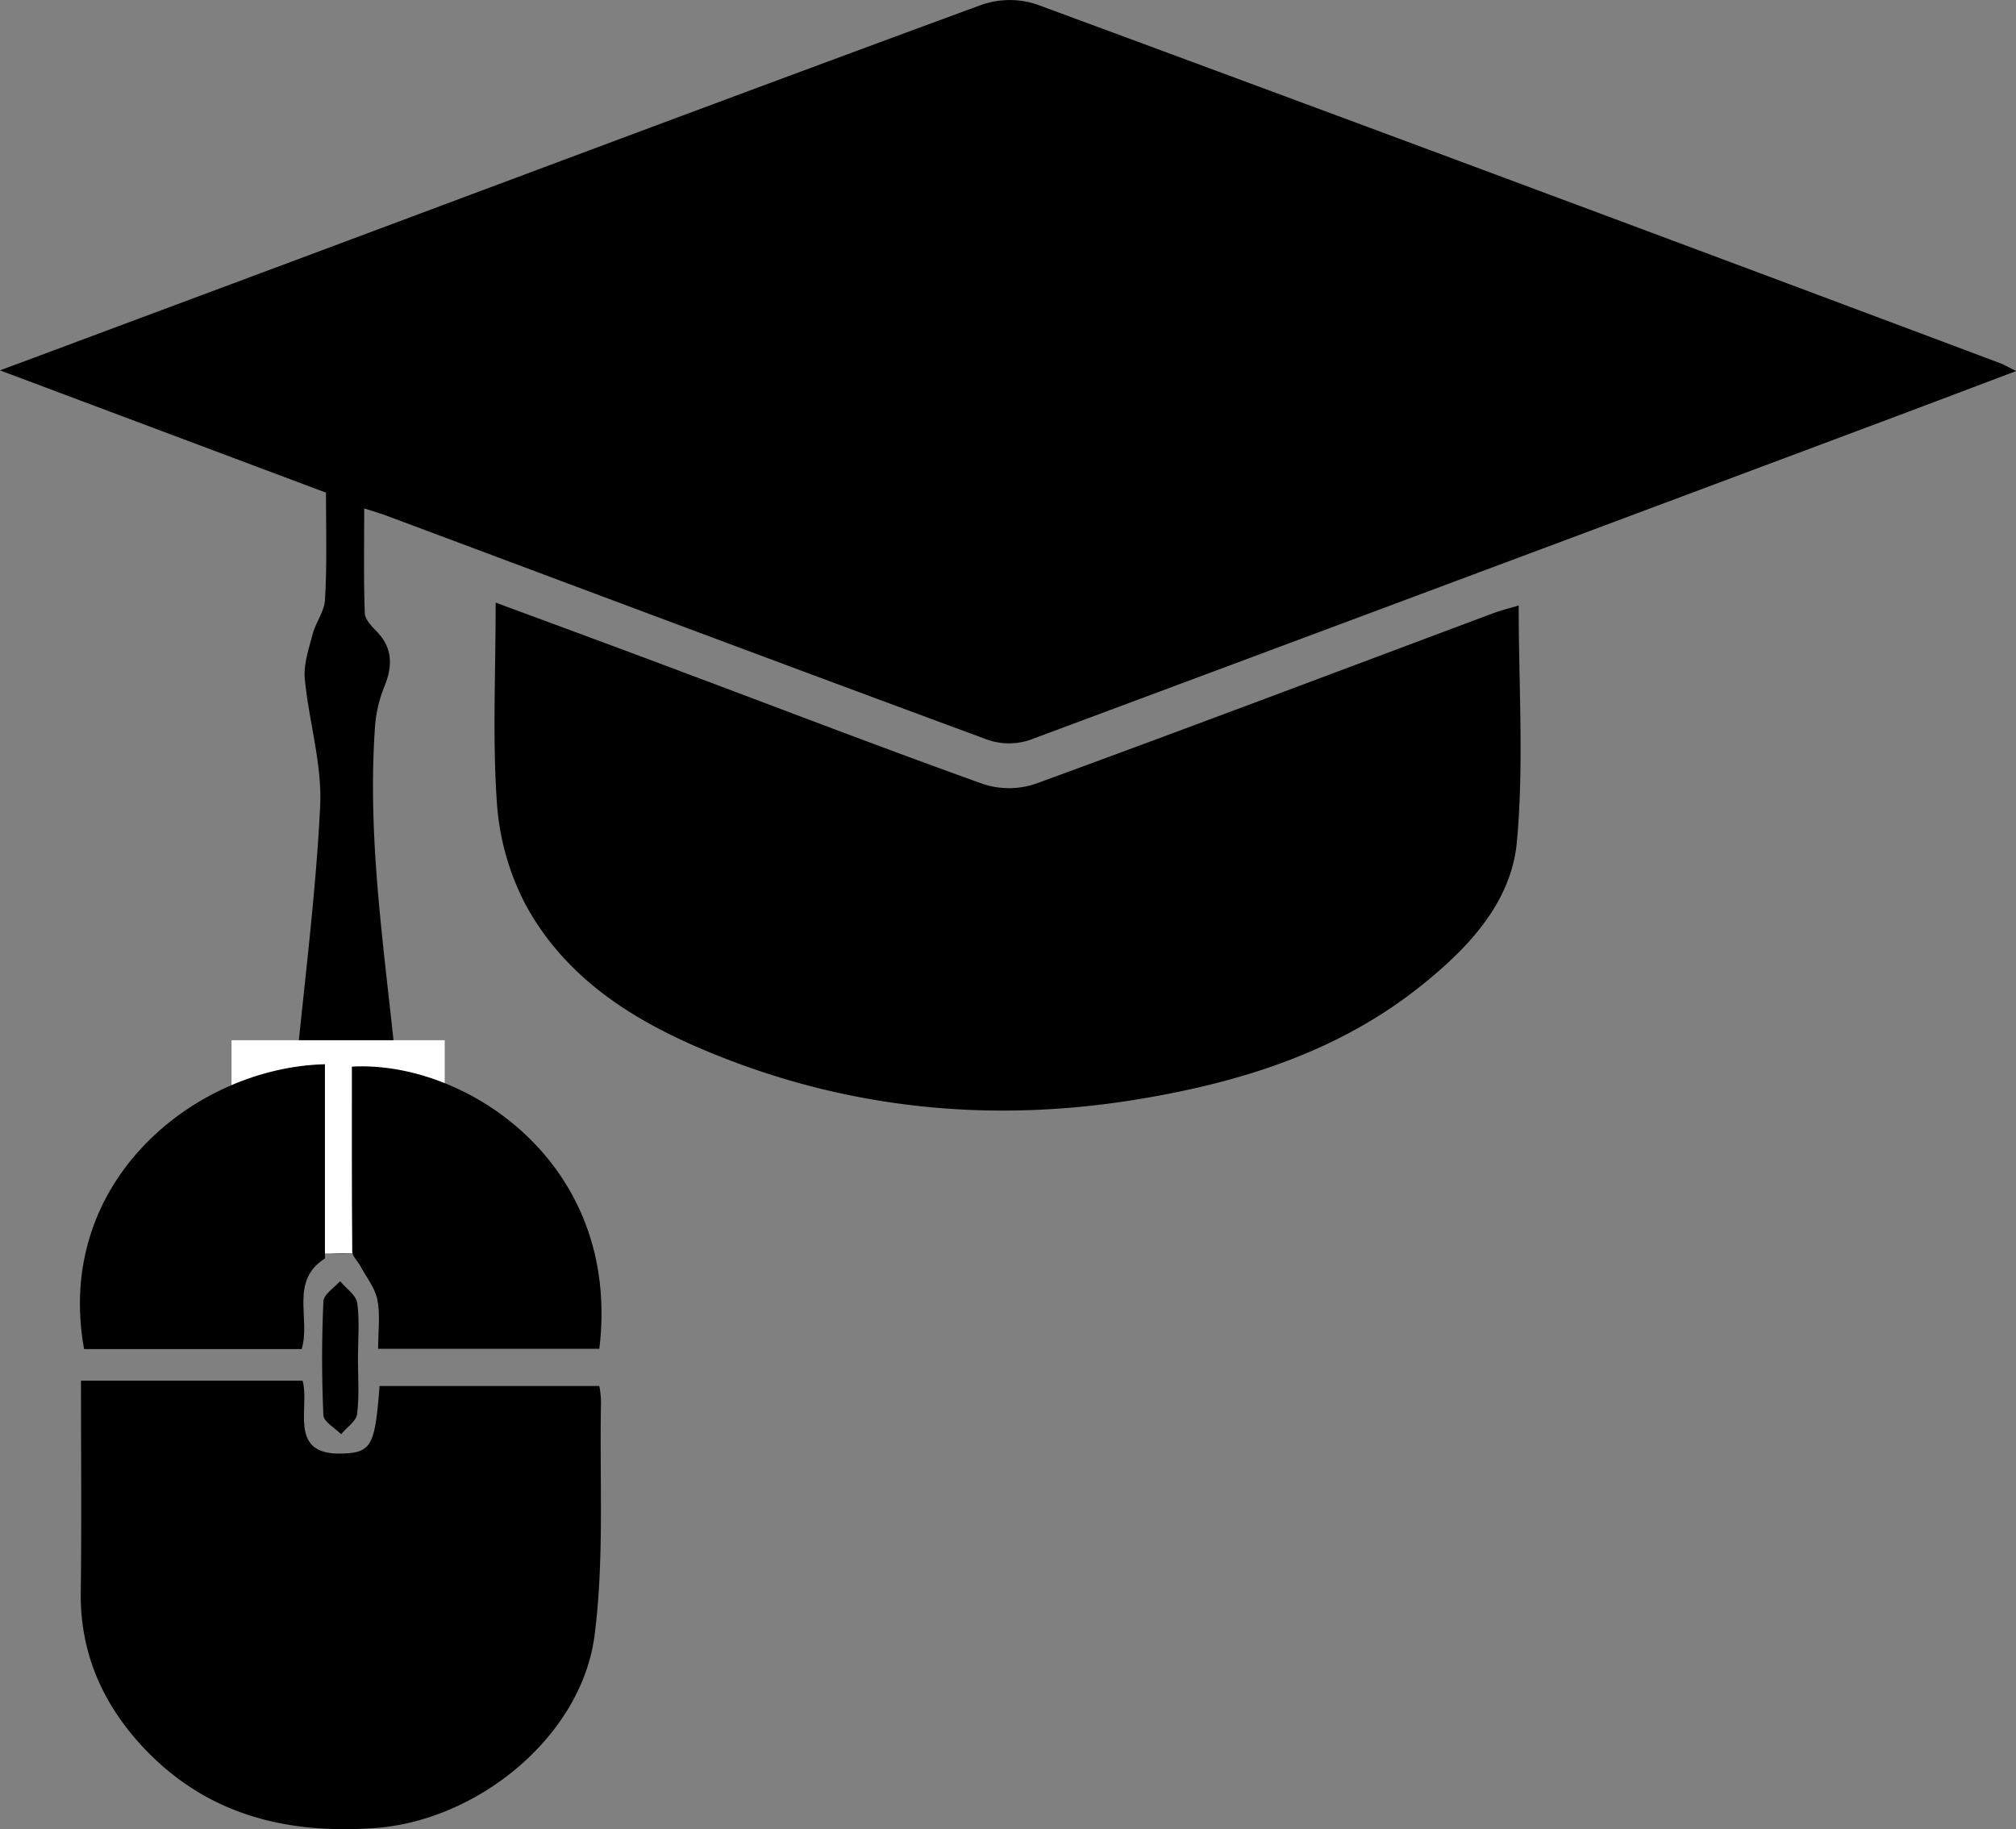 <svg xmlns="http://www.w3.org/2000/svg" viewBox="0 0 379.39 344.21"><rect x="0" y="0" width="379.39" height="344.21" fill="#808080" stroke="none"/><defs><style>.cls-1{fill:#fff;}</style></defs><g id="Layer_2" data-name="Layer 2"><g id="svg2"><path d="M61.35,92.71,0,69.7,56.62,48.58c42.63-15.92,85.24-31.92,128-47.64A16.23,16.23,0,0,1,194.94.77q90.82,33.54,181.48,67.58c.77.28,1.48.73,3,1.47-8.1,3.06-15.66,5.93-23.23,8.77Q275,109,193.82,139.24a12.33,12.33,0,0,1-7.87,0c-37.74-13.93-75.4-28.07-113.08-42.15-1.22-.46-2.47-.82-4.33-1.42,0,6.87-.12,13.27.11,19.66,0,1.21,1.31,2.52,2.27,3.53,2.9,3,3,6.3,1.52,10.07a25.24,25.24,0,0,0-1.84,7.48c-1.74,23.61,2.53,46.84,4.51,70.22.61,7.11,1.36,14.21,2,21.31a5.49,5.49,0,0,1,0,1c-.46,4.32-6,7.21-13.32,7-6.78-.22-10.76-3-10.46-7.94.49-8.44,1.41-16.86,2.22-25.28,1.62-17,3.86-34,4.7-51,.39-7.93-2.14-16-2.89-24-.25-2.73.76-5.64,1.48-8.4.59-2.22,2.22-4.3,2.32-6.49C61.55,106.22,61.35,99.73,61.35,92.71Z"/><path d="M93.28,113.4c12.11,4.48,23.58,8.7,35,13,18.91,7.08,37.76,14.34,56.77,21.15a15.68,15.68,0,0,0,9.86-.06c28.76-10.52,57.4-21.36,86.08-32.09,1.66-.62,3.39-1,4.81-1.47,0,15.07,1,29.91-.34,44.52-1.06,11.27-8.92,19.71-17.69,26.78-15.58,12.58-34,18.37-53.29,21.58-26,4.34-51.66,2.29-76.4-7-15.89-6-30.79-14.07-39.24-29.7a48.67,48.67,0,0,1-5.35-19.31C92.68,138.72,93.28,126.55,93.28,113.4Z"/><rect class="cls-1" x="43.57" y="195.75" width="40.12" height="40.12"/><path d="M15.24,259.82h41.7C58.38,265,54,274,64.65,273.52c5.3-.22,5.93-1.64,6.78-12.7h41.35a16.15,16.15,0,0,1,.32,3.13c-.28,14.59.64,29.34-1.2,43.73-2.44,19.13-22.08,35-41.46,36.33-16.41,1.15-31.06-2.43-42.78-14.45-8-8.23-12.62-18.09-12.46-29.93C15.37,286.55,15.24,273.47,15.24,259.82Z"/><path d="M71.16,253.82c0-3.32.43-6.37-.14-9.22-.45-2.27-2.11-4.31-3.26-6.44-.48-.9-1.46-1.77-1.47-2.66-.1-11.6-.07-23.2-.07-34.78,21-1.23,50.82,17.86,46.57,53.1Z"/><path d="M61.15,200.27c0,12.06,0,23.83,0,35.6,0,.33.09.86-.08,1-6.58,4.25-2.58,11.18-4.29,17H15.82C10.09,222.05,37,200.85,61.15,200.27Z"/><path d="M67.36,255.65c0,3.49.28,7-.16,10.46-.17,1.37-2,2.53-3,3.79-1.17-1.19-3.29-2.34-3.34-3.58-.33-7.13-.32-14.29,0-21.42.06-1.32,2-2.54,3.14-3.81,1.13,1.36,3,2.61,3.23,4.1C67.7,248.62,67.36,252.16,67.36,255.65Z"/></g></g></svg>